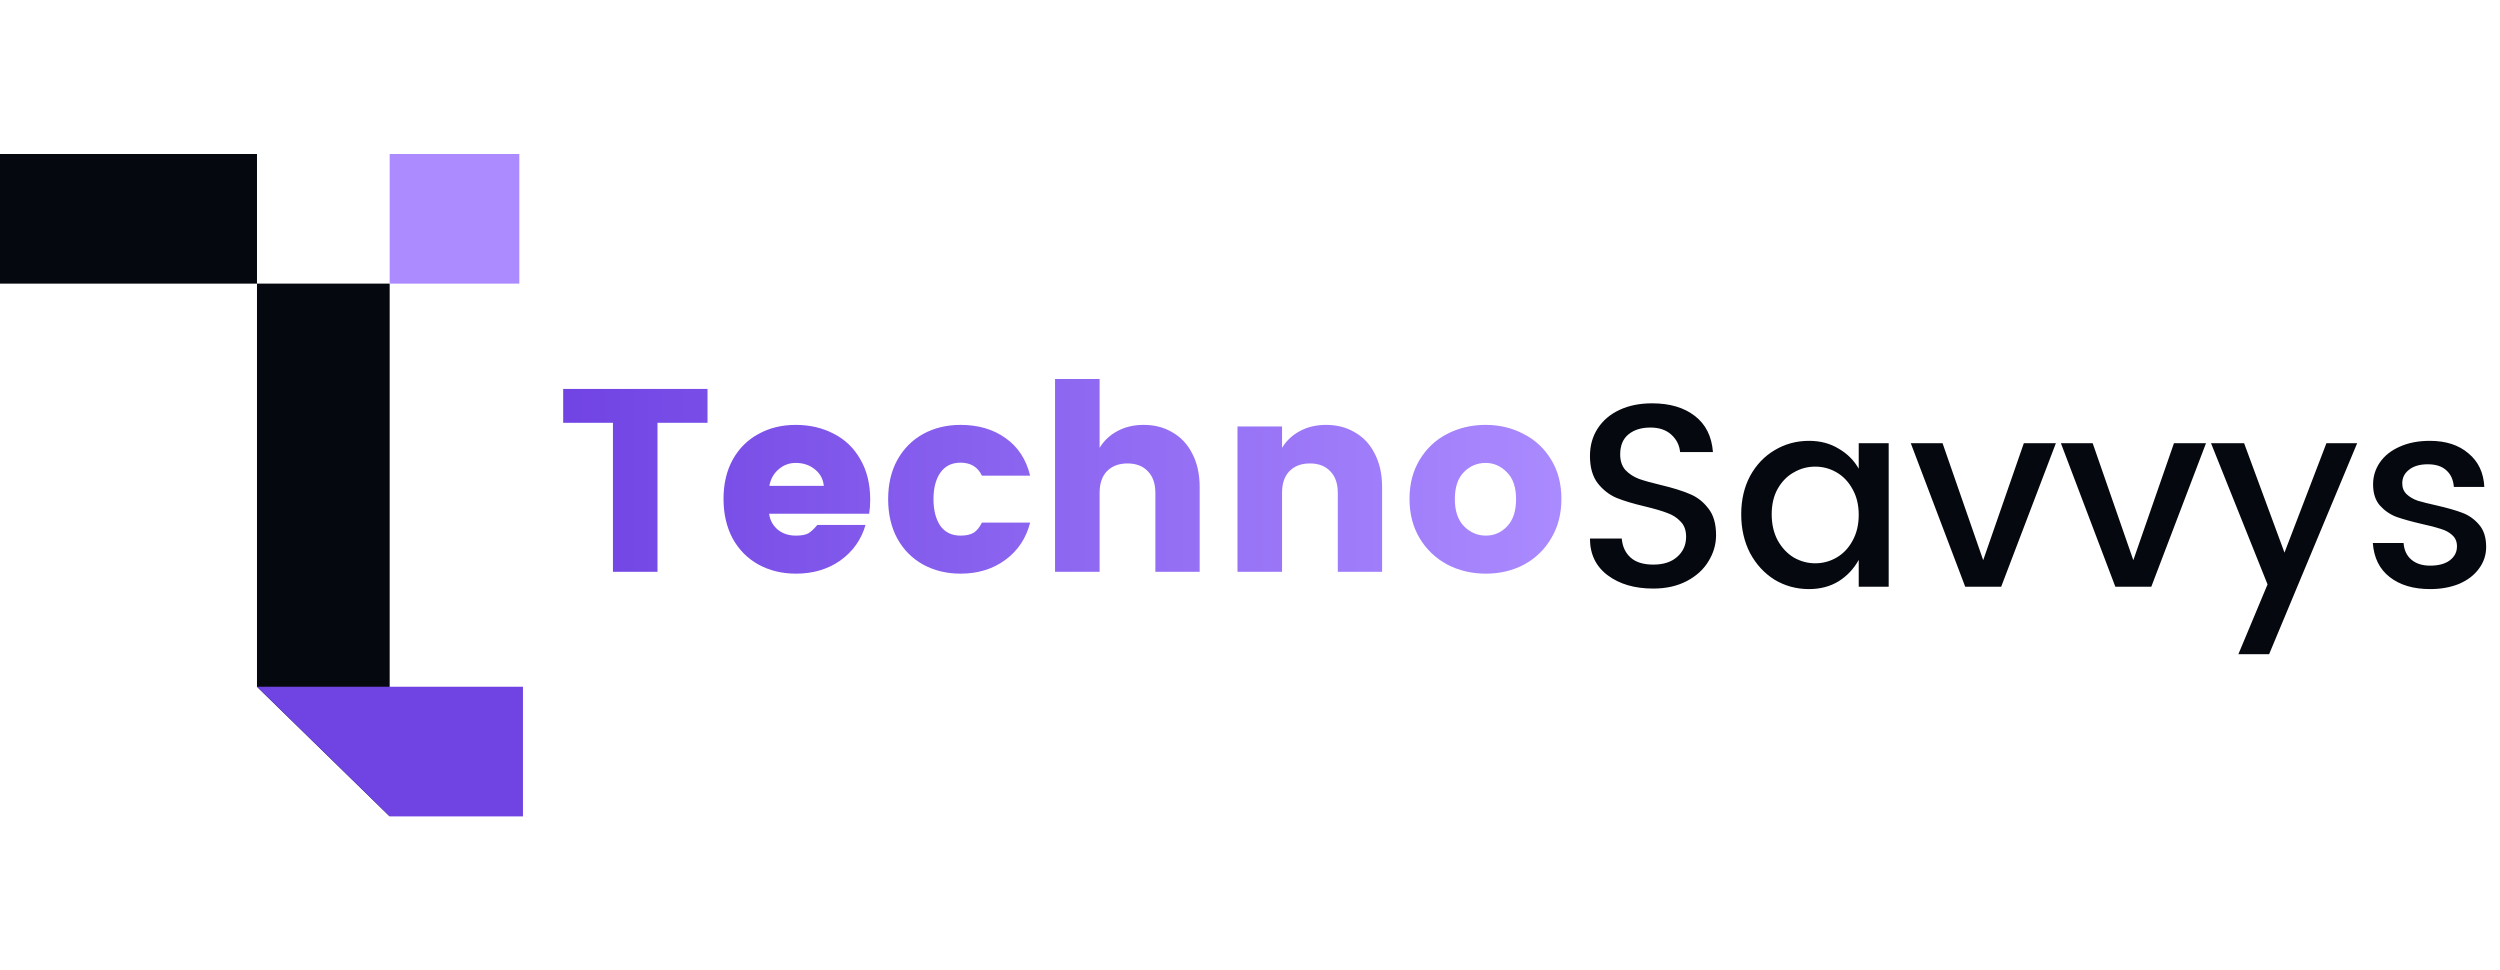 <svg width="675" height="262" viewBox="0 0 675 262" fill="none" xmlns="http://www.w3.org/2000/svg">
<g clip-path="url(#clip0_15_67)">
<path d="M69.385 76.581H105.213V220.418L69.385 185.424V76.581Z" fill="#05090F"/>
<path d="M141.197 220.421V185.422L69.39 185.421L105.212 220.42L141.197 220.421Z" fill="#7043E3"/>
<rect x="105.215" y="41.579" width="35.002" height="35.002" fill="#AB8BFF"/>
<rect y="41.579" width="69.386" height="35.002" fill="#05090F"/>
<path d="M191.031 105.01V114.155H177.524V154.395H165.494V114.155H152.058V105.01H191.031ZM234.956 134.908C234.956 136.268 234.863 137.535 234.675 138.707H207.661C207.896 140.442 208.669 141.873 209.983 142.998C211.296 144.077 212.937 144.616 214.907 144.616C216.408 144.616 217.533 144.405 218.284 143.983C219.034 143.514 219.831 142.764 220.676 141.732H233.69C232.564 145.672 230.313 148.861 226.937 151.299C223.56 153.691 219.55 154.887 214.907 154.887C211.155 154.887 207.778 154.067 204.777 152.425C201.822 150.784 199.501 148.439 197.812 145.39C196.171 142.295 195.35 138.731 195.35 134.697C195.35 130.664 196.171 127.146 197.812 124.145C199.501 121.096 201.822 118.775 204.777 117.18C207.731 115.539 211.085 114.718 214.837 114.718C218.635 114.718 222.059 115.515 225.108 117.11C228.156 118.658 230.548 120.956 232.283 124.004C234.065 127.053 234.956 130.687 234.956 134.908ZM222.434 131.18C222.247 129.351 221.449 127.873 220.042 126.748C218.635 125.575 216.9 124.989 214.837 124.989C213.054 124.989 211.507 125.575 210.194 126.748C208.88 127.873 208.06 129.351 207.731 131.18H222.434ZM259.356 114.718C264.139 114.718 268.196 115.914 271.526 118.306C274.856 120.651 277.06 124.028 278.139 128.436H265.124C263.999 126.091 262.076 124.919 259.356 124.919C256.964 124.919 255.135 125.833 253.869 127.662C252.649 129.445 252.04 131.813 252.04 134.768C252.04 137.722 252.649 140.114 253.869 141.943C255.135 143.725 256.964 144.616 259.356 144.616C260.857 144.616 262.029 144.358 262.873 143.843C263.717 143.327 264.468 142.412 265.124 141.099H278.139C277.06 145.32 274.832 148.673 271.456 151.159C268.079 153.644 264.046 154.887 259.356 154.887C255.604 154.887 252.227 154.067 249.226 152.425C246.271 150.784 243.949 148.439 242.261 145.39C240.62 142.342 239.799 138.801 239.799 134.768C239.799 130.734 240.62 127.217 242.261 124.215C243.949 121.167 246.271 118.822 249.226 117.18C252.227 115.539 255.604 114.718 259.356 114.718ZM308.783 114.718C311.738 114.718 314.341 115.398 316.592 116.758C318.89 118.071 320.672 119.994 321.939 122.527C323.252 125.059 323.908 128.038 323.908 131.461V154.395H311.949V133.079C311.949 130.547 311.269 128.6 309.909 127.24C308.596 125.833 306.767 125.13 304.422 125.13C302.077 125.13 300.224 125.833 298.864 127.24C297.551 128.6 296.894 130.547 296.894 133.079V154.395H284.865V102.337H296.894V120.909C298.067 118.986 299.662 117.485 301.678 116.407C303.742 115.281 306.11 114.718 308.783 114.718ZM358.041 114.718C360.996 114.718 363.599 115.398 365.85 116.758C368.148 118.071 369.93 119.994 371.196 122.527C372.51 125.059 373.166 128.038 373.166 131.461V154.395H361.207V133.079C361.207 130.547 360.527 128.6 359.167 127.24C357.854 125.833 356.025 125.13 353.68 125.13C351.335 125.13 349.482 125.833 348.122 127.24C346.809 128.6 346.152 130.547 346.152 133.079V154.395H334.123V115.14H346.152V120.909C347.325 118.986 348.919 117.485 350.936 116.407C353 115.281 355.368 114.718 358.041 114.718ZM401.108 114.718C404.86 114.718 408.284 115.539 411.379 117.18C414.521 118.775 417.007 121.096 418.836 124.145C420.665 127.146 421.58 130.664 421.58 134.697C421.58 138.731 420.665 142.271 418.836 145.32C417.054 148.368 414.615 150.737 411.52 152.425C408.425 154.067 404.977 154.887 401.179 154.887C397.38 154.887 393.909 154.067 390.767 152.425C387.625 150.737 385.139 148.368 383.31 145.32C381.481 142.271 380.566 138.731 380.566 134.697C380.566 130.664 381.481 127.146 383.31 124.145C385.139 121.096 387.601 118.775 390.697 117.18C393.839 115.539 397.309 114.718 401.108 114.718ZM401.108 124.989C398.81 124.989 396.84 125.833 395.199 127.522C393.604 129.163 392.807 131.578 392.807 134.768C392.807 137.957 393.628 140.395 395.269 142.084C396.958 143.772 398.927 144.616 401.179 144.616C403.43 144.616 405.353 143.772 406.947 142.084C408.542 140.395 409.339 137.957 409.339 134.768C409.339 131.578 408.518 129.163 406.877 127.522C405.235 125.833 403.313 124.989 401.108 124.989Z" fill="url(#paint0_linear_15_67)"/>
<path d="M463.338 144.492C463.338 146.978 462.658 149.323 461.298 151.527C459.985 153.731 458.038 155.513 455.459 156.874C452.88 158.234 449.855 158.914 446.384 158.914C441.366 158.914 437.262 157.718 434.073 155.326C430.884 152.934 429.289 149.628 429.289 145.407H437.872C438.059 147.564 438.857 149.276 440.264 150.542C441.671 151.808 443.711 152.442 446.384 152.442C449.151 152.442 451.308 151.738 452.856 150.331C454.451 148.924 455.248 147.119 455.248 144.914C455.248 143.179 454.755 141.819 453.771 140.834C452.833 139.802 451.637 139.028 450.183 138.513C448.729 137.95 446.736 137.364 444.203 136.754C441.014 136.003 438.435 135.23 436.465 134.432C434.495 133.588 432.807 132.275 431.4 130.493C429.993 128.664 429.289 126.202 429.289 123.106C429.289 120.292 429.993 117.807 431.4 115.649C432.807 113.492 434.776 111.827 437.309 110.654C439.842 109.482 442.749 108.896 446.032 108.896C450.816 108.896 454.662 110.021 457.569 112.272C460.524 114.524 462.166 117.783 462.494 122.051H453.63C453.442 120.175 452.645 118.604 451.238 117.338C449.831 116.071 447.955 115.438 445.61 115.438C443.171 115.438 441.202 116.048 439.701 117.267C438.2 118.487 437.45 120.292 437.45 122.684C437.45 124.419 437.919 125.826 438.857 126.905C439.842 127.937 441.061 128.734 442.515 129.297C443.969 129.813 445.985 130.376 448.565 130.985C451.707 131.736 454.263 132.533 456.233 133.377C458.203 134.174 459.867 135.464 461.228 137.246C462.635 138.982 463.338 141.397 463.338 144.492ZM488.418 119.026C491.467 119.026 494.14 119.729 496.438 121.136C498.783 122.496 500.589 124.302 501.855 126.553V119.659H509.945V158.421H501.855V151.175C500.542 153.567 498.736 155.49 496.438 156.944C494.14 158.351 491.467 159.054 488.418 159.054C485.042 159.054 481.946 158.21 479.132 156.522C476.365 154.787 474.161 152.395 472.52 149.346C470.925 146.251 470.128 142.757 470.128 138.864C470.128 134.972 470.925 131.525 472.52 128.523C474.161 125.521 476.365 123.2 479.132 121.559C481.946 119.87 485.042 119.026 488.418 119.026ZM490.107 125.99C488.043 125.99 486.12 126.506 484.338 127.538C482.556 128.523 481.102 130 479.977 131.97C478.898 133.893 478.359 136.191 478.359 138.864C478.359 141.538 478.898 143.882 479.977 145.899C481.102 147.916 482.556 149.463 484.338 150.542C486.167 151.574 488.09 152.09 490.107 152.09C492.17 152.09 494.093 151.574 495.875 150.542C497.658 149.51 499.088 148.01 500.167 146.04C501.292 144.023 501.855 141.678 501.855 139.005C501.855 136.332 501.292 134.01 500.167 132.04C499.088 130.071 497.658 128.57 495.875 127.538C494.093 126.506 492.17 125.99 490.107 125.99ZM535.463 151.246L546.437 119.659H555.09L540.317 158.421H530.609L515.906 119.659H524.489L535.463 151.246ZM575.996 151.246L586.97 119.659H595.623L580.85 158.421H571.142L556.439 119.659H565.021L575.996 151.246ZM605.906 119.659L616.81 149.206L628.136 119.659H636.437L612.66 176.641H604.358L612.237 157.788L596.972 119.659H605.906ZM656.067 119.026C660.382 119.026 663.852 120.152 666.478 122.403C669.152 124.607 670.582 127.632 670.77 131.478H662.539C662.398 129.555 661.718 128.054 660.499 126.975C659.326 125.897 657.661 125.357 655.504 125.357C653.347 125.357 651.658 125.85 650.439 126.835C649.22 127.773 648.61 128.992 648.61 130.493C648.61 131.712 649.009 132.697 649.806 133.447C650.603 134.198 651.611 134.784 652.831 135.206C654.097 135.581 655.785 136.003 657.896 136.472C660.757 137.129 663.055 137.786 664.79 138.442C666.572 139.099 668.097 140.177 669.363 141.678C670.629 143.132 671.262 145.125 671.262 147.658C671.262 149.862 670.606 151.832 669.292 153.567C668.026 155.302 666.244 156.662 663.946 157.647C661.648 158.585 659.045 159.054 656.137 159.054C651.635 159.054 648 157.976 645.233 155.818C642.466 153.661 640.942 150.589 640.661 146.603H648.962C649.102 148.525 649.806 150.026 651.072 151.105C652.338 152.184 654.027 152.723 656.137 152.723C658.388 152.723 660.147 152.254 661.413 151.316C662.727 150.331 663.383 149.065 663.383 147.517C663.383 146.251 662.961 145.243 662.117 144.492C661.32 143.742 660.288 143.179 659.022 142.804C657.755 142.382 656.043 141.936 653.886 141.467C651.072 140.811 648.798 140.177 647.062 139.568C645.327 138.911 643.826 137.879 642.56 136.472C641.341 135.065 640.731 133.166 640.731 130.774C640.731 128.617 641.341 126.647 642.56 124.865C643.779 123.083 645.538 121.676 647.836 120.644C650.181 119.565 652.925 119.026 656.067 119.026Z" fill="#05090F"/>
</g>
<defs>
<linearGradient id="paint0_linear_15_67" x1="150.158" y1="129.395" x2="424.158" y2="129.395" gradientUnits="userSpaceOnUse">
<stop stop-color="#7043E3"/>
<stop offset="1" stop-color="#AB8BFF"/>
</linearGradient>
<clipPath id="clip0_15_67">
<rect width="675" height="262" fill="white"/>
</clipPath>
</defs>
</svg>
